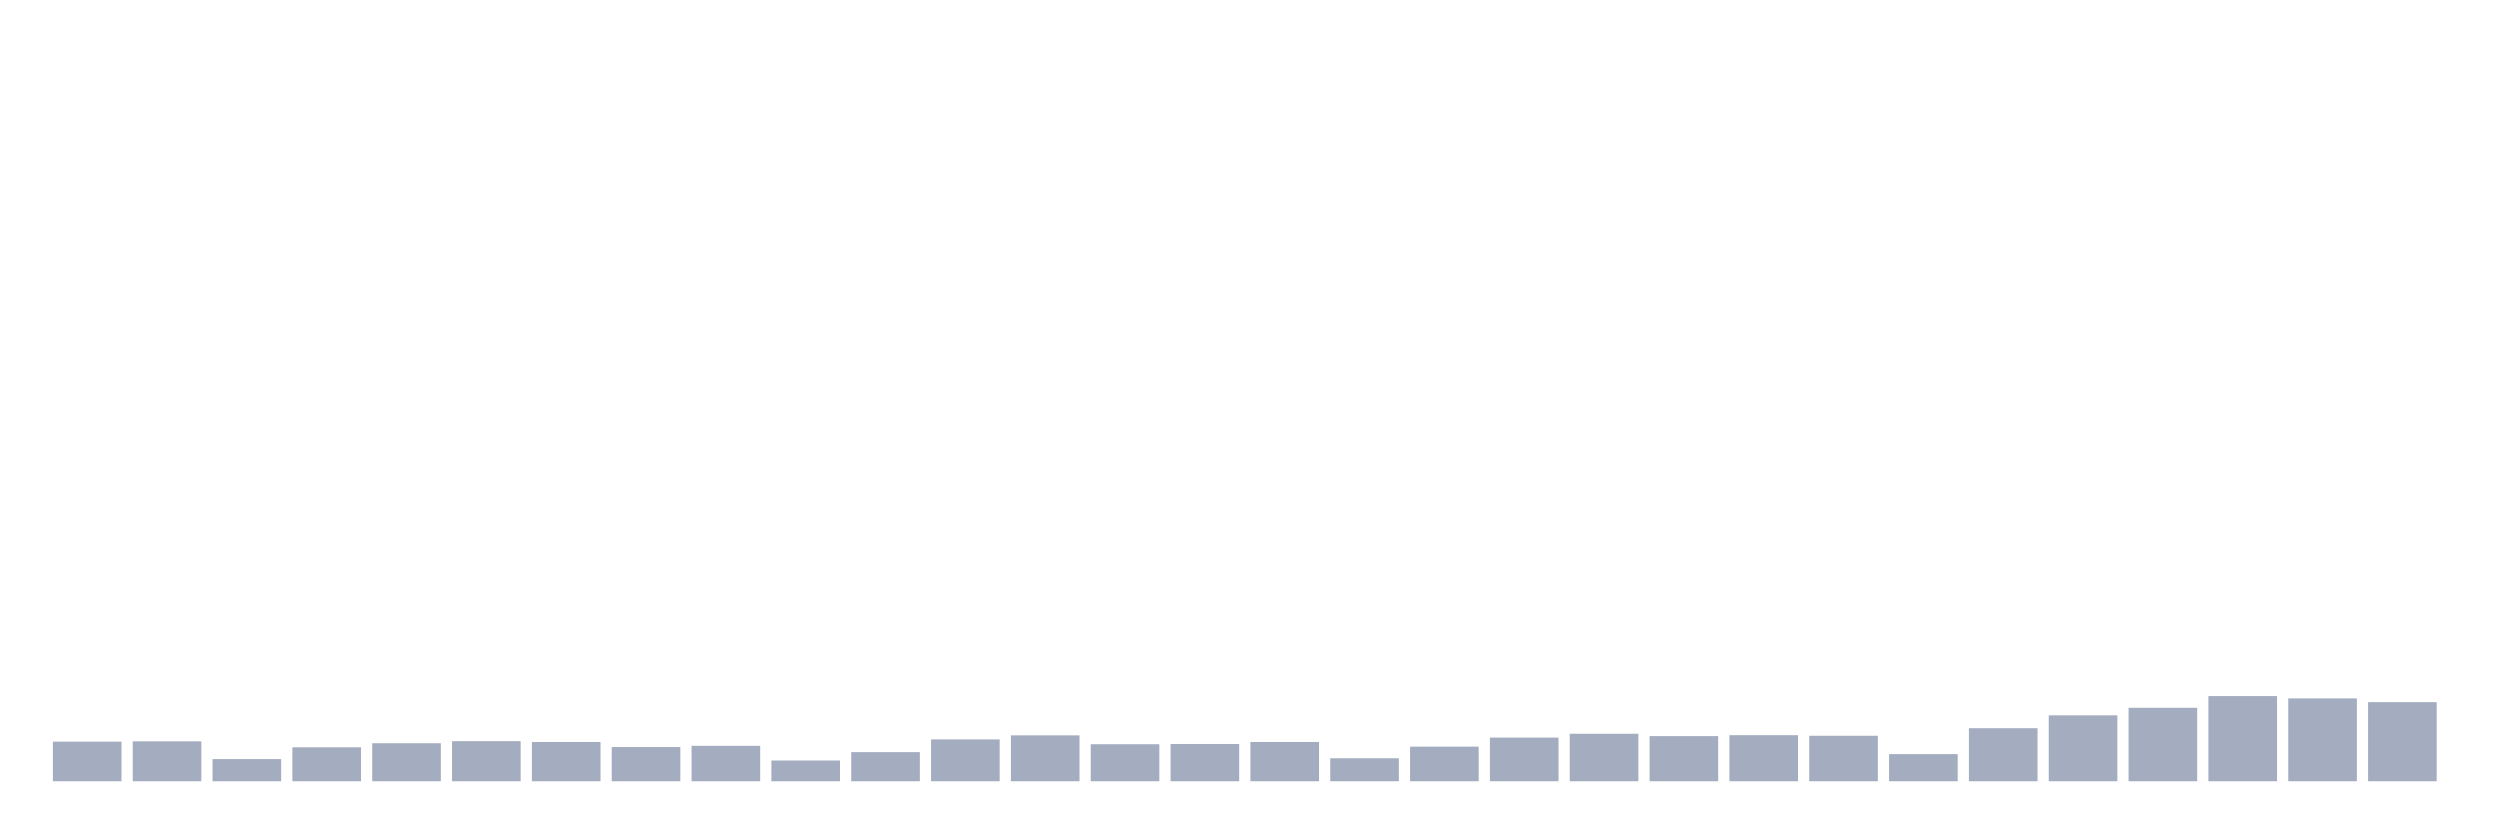 <svg xmlns="http://www.w3.org/2000/svg" viewBox="0 0 480 160"><g transform="translate(10,10)"><rect class="bar" x="0.153" width="13.175" y="132.397" height="7.603" fill="rgb(164,173,192)"></rect><rect class="bar" x="15.482" width="13.175" y="132.333" height="7.667" fill="rgb(164,173,192)"></rect><rect class="bar" x="30.81" width="13.175" y="135.744" height="4.256" fill="rgb(164,173,192)"></rect><rect class="bar" x="46.138" width="13.175" y="133.481" height="6.519" fill="rgb(164,173,192)"></rect><rect class="bar" x="61.466" width="13.175" y="132.7" height="7.3" fill="rgb(164,173,192)"></rect><rect class="bar" x="76.794" width="13.175" y="132.301" height="7.699" fill="rgb(164,173,192)"></rect><rect class="bar" x="92.123" width="13.175" y="132.461" height="7.539" fill="rgb(164,173,192)"></rect><rect class="bar" x="107.451" width="13.175" y="133.433" height="6.567" fill="rgb(164,173,192)"></rect><rect class="bar" x="122.779" width="13.175" y="133.194" height="6.806" fill="rgb(164,173,192)"></rect><rect class="bar" x="138.107" width="13.175" y="136.015" height="3.985" fill="rgb(164,173,192)"></rect><rect class="bar" x="153.436" width="13.175" y="134.405" height="5.595" fill="rgb(164,173,192)"></rect><rect class="bar" x="168.764" width="13.175" y="131.967" height="8.033" fill="rgb(164,173,192)"></rect><rect class="bar" x="184.092" width="13.175" y="131.186" height="8.814" fill="rgb(164,173,192)"></rect><rect class="bar" x="199.42" width="13.175" y="132.891" height="7.109" fill="rgb(164,173,192)"></rect><rect class="bar" x="214.748" width="13.175" y="132.843" height="7.157" fill="rgb(164,173,192)"></rect><rect class="bar" x="230.077" width="13.175" y="132.461" height="7.539" fill="rgb(164,173,192)"></rect><rect class="bar" x="245.405" width="13.175" y="135.585" height="4.415" fill="rgb(164,173,192)"></rect><rect class="bar" x="260.733" width="13.175" y="133.353" height="6.647" fill="rgb(164,173,192)"></rect><rect class="bar" x="276.061" width="13.175" y="131.616" height="8.384" fill="rgb(164,173,192)"></rect><rect class="bar" x="291.39" width="13.175" y="130.883" height="9.117" fill="rgb(164,173,192)"></rect><rect class="bar" x="306.718" width="13.175" y="131.329" height="8.671" fill="rgb(164,173,192)"></rect><rect class="bar" x="322.046" width="13.175" y="131.154" height="8.846" fill="rgb(164,173,192)"></rect><rect class="bar" x="337.374" width="13.175" y="131.265" height="8.735" fill="rgb(164,173,192)"></rect><rect class="bar" x="352.702" width="13.175" y="134.788" height="5.212" fill="rgb(164,173,192)"></rect><rect class="bar" x="368.031" width="13.175" y="129.815" height="10.185" fill="rgb(164,173,192)"></rect><rect class="bar" x="383.359" width="13.175" y="127.344" height="12.656" fill="rgb(164,173,192)"></rect><rect class="bar" x="398.687" width="13.175" y="125.894" height="14.106" fill="rgb(164,173,192)"></rect><rect class="bar" x="414.015" width="13.175" y="123.646" height="16.354" fill="rgb(164,173,192)"></rect><rect class="bar" x="429.344" width="13.175" y="124.093" height="15.907" fill="rgb(164,173,192)"></rect><rect class="bar" x="444.672" width="13.175" y="124.81" height="15.19" fill="rgb(164,173,192)"></rect></g></svg>